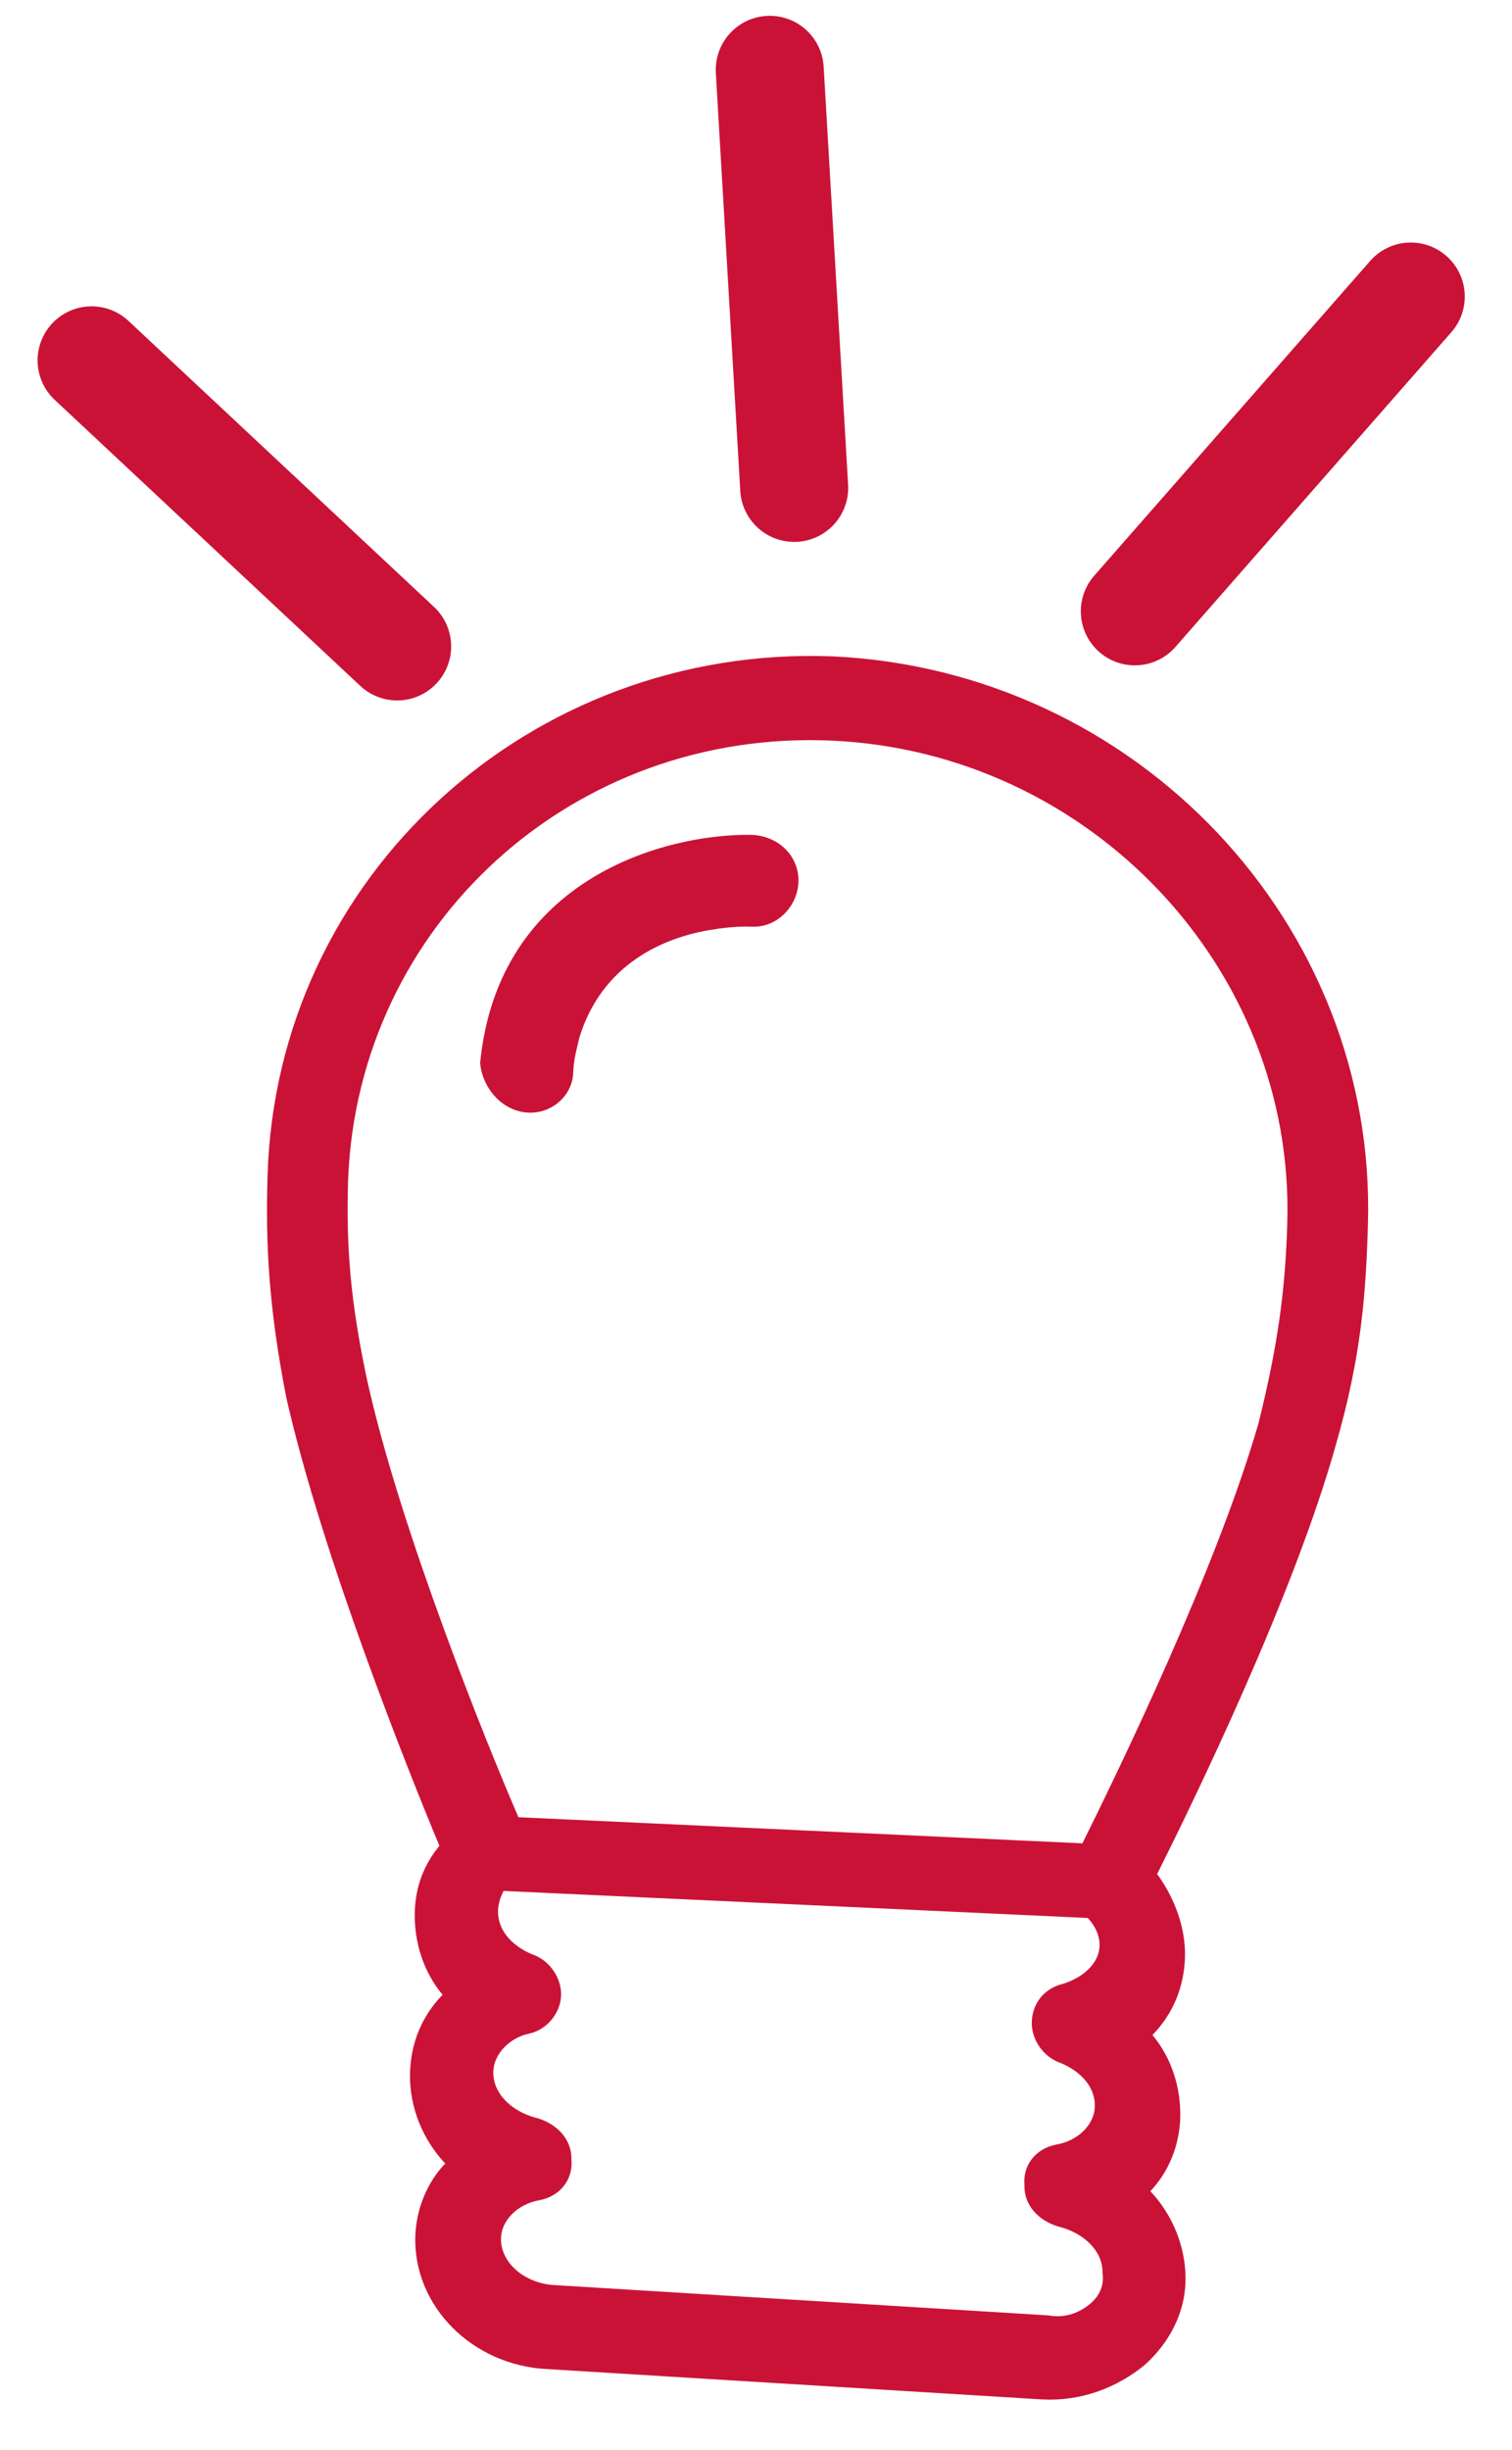<svg width="42" height="68" viewBox="0 0 42 68" fill="none" xmlns="http://www.w3.org/2000/svg">
<path d="M7.432 32.636C7.375 34.561 7.464 36.286 7.951 38.786C8.942 43.169 11.356 49.2 12.206 51.236C11.77 51.766 11.542 52.375 11.522 53.062C11.498 53.887 11.753 54.725 12.294 55.37C11.717 55.962 11.415 56.706 11.39 57.531C11.362 58.493 11.755 59.406 12.367 60.054C11.861 60.581 11.559 61.324 11.536 62.08C11.48 64.005 13.112 65.664 15.21 65.761L28.912 66.601L28.982 66.604C30.031 66.653 31.023 66.286 31.812 65.634C32.46 65.044 32.904 64.239 32.93 63.345C32.958 62.383 32.565 61.47 31.954 60.822C32.46 60.295 32.762 59.552 32.784 58.796C32.808 57.971 32.553 57.133 32.012 56.488C32.589 55.896 32.891 55.153 32.916 54.328C32.94 53.503 32.615 52.662 32.143 52.02C33.185 49.935 35.943 44.28 37.118 40.067C37.82 37.621 37.941 35.906 37.998 33.982C38.243 25.664 31.587 18.61 23.124 18.219C14.73 17.899 7.677 24.319 7.432 32.636ZM30.322 63.913C30.034 64.175 29.608 64.362 29.121 64.27L15.419 63.43C14.579 63.391 13.896 62.809 13.916 62.121C13.931 61.64 14.364 61.179 14.998 61.07C15.562 60.959 15.925 60.494 15.872 59.941C15.888 59.391 15.48 58.959 14.925 58.795C14.23 58.626 13.684 58.118 13.703 57.5C13.717 57.019 14.15 56.557 14.714 56.445C15.208 56.33 15.572 55.865 15.586 55.384C15.6 54.903 15.264 54.406 14.779 54.246C14.225 54.014 13.818 53.582 13.834 53.032C13.84 52.825 13.916 52.623 13.99 52.488L30.216 53.239C30.42 53.455 30.552 53.736 30.544 54.011C30.53 54.492 30.098 54.886 29.532 55.066C29.039 55.181 28.677 55.577 28.66 56.127C28.646 56.608 28.982 57.105 29.467 57.266C30.021 57.498 30.428 57.929 30.412 58.479C30.398 58.961 29.964 59.422 29.331 59.531C28.767 59.642 28.403 60.107 28.457 60.66C28.441 61.21 28.848 61.642 29.404 61.806C30.099 61.975 30.644 62.483 30.626 63.101C30.684 63.517 30.466 63.782 30.322 63.913ZM23.125 20.559C30.259 20.889 35.966 26.867 35.758 33.947C35.705 35.734 35.52 37.24 34.964 39.486C33.793 43.561 31.035 49.216 30.067 51.167L14.401 50.442C13.548 48.475 11.133 42.513 10.205 38.34C9.712 36.046 9.617 34.527 9.67 32.74C9.948 25.663 15.922 20.226 23.125 20.559Z" fill="#CA1237"/>
<path d="M11.032 17.943L2.544 10.003" stroke="#CA1237" stroke-width="3" stroke-linecap="round"/>
<path d="M31.523 16.969L39.188 8.232" stroke="#CA1237" stroke-width="3" stroke-linecap="round"/>
<path d="M22.061 13.542L21.382 1.939" stroke="#CA1237" stroke-width="3" stroke-linecap="round"/>
<path d="M14.559 30.873C15.257 30.974 15.903 30.453 15.924 29.765C15.934 29.421 16.012 29.149 16.092 28.808C16.713 26.77 18.417 26.023 19.756 25.809C20.39 25.701 20.81 25.72 20.88 25.723C21.58 25.756 22.159 25.163 22.179 24.474C22.199 23.787 21.655 23.21 20.885 23.174C18.502 23.133 13.839 24.364 13.337 29.508C13.389 30.13 13.861 30.772 14.559 30.873Z" fill="#CA1237"/>
</svg>
